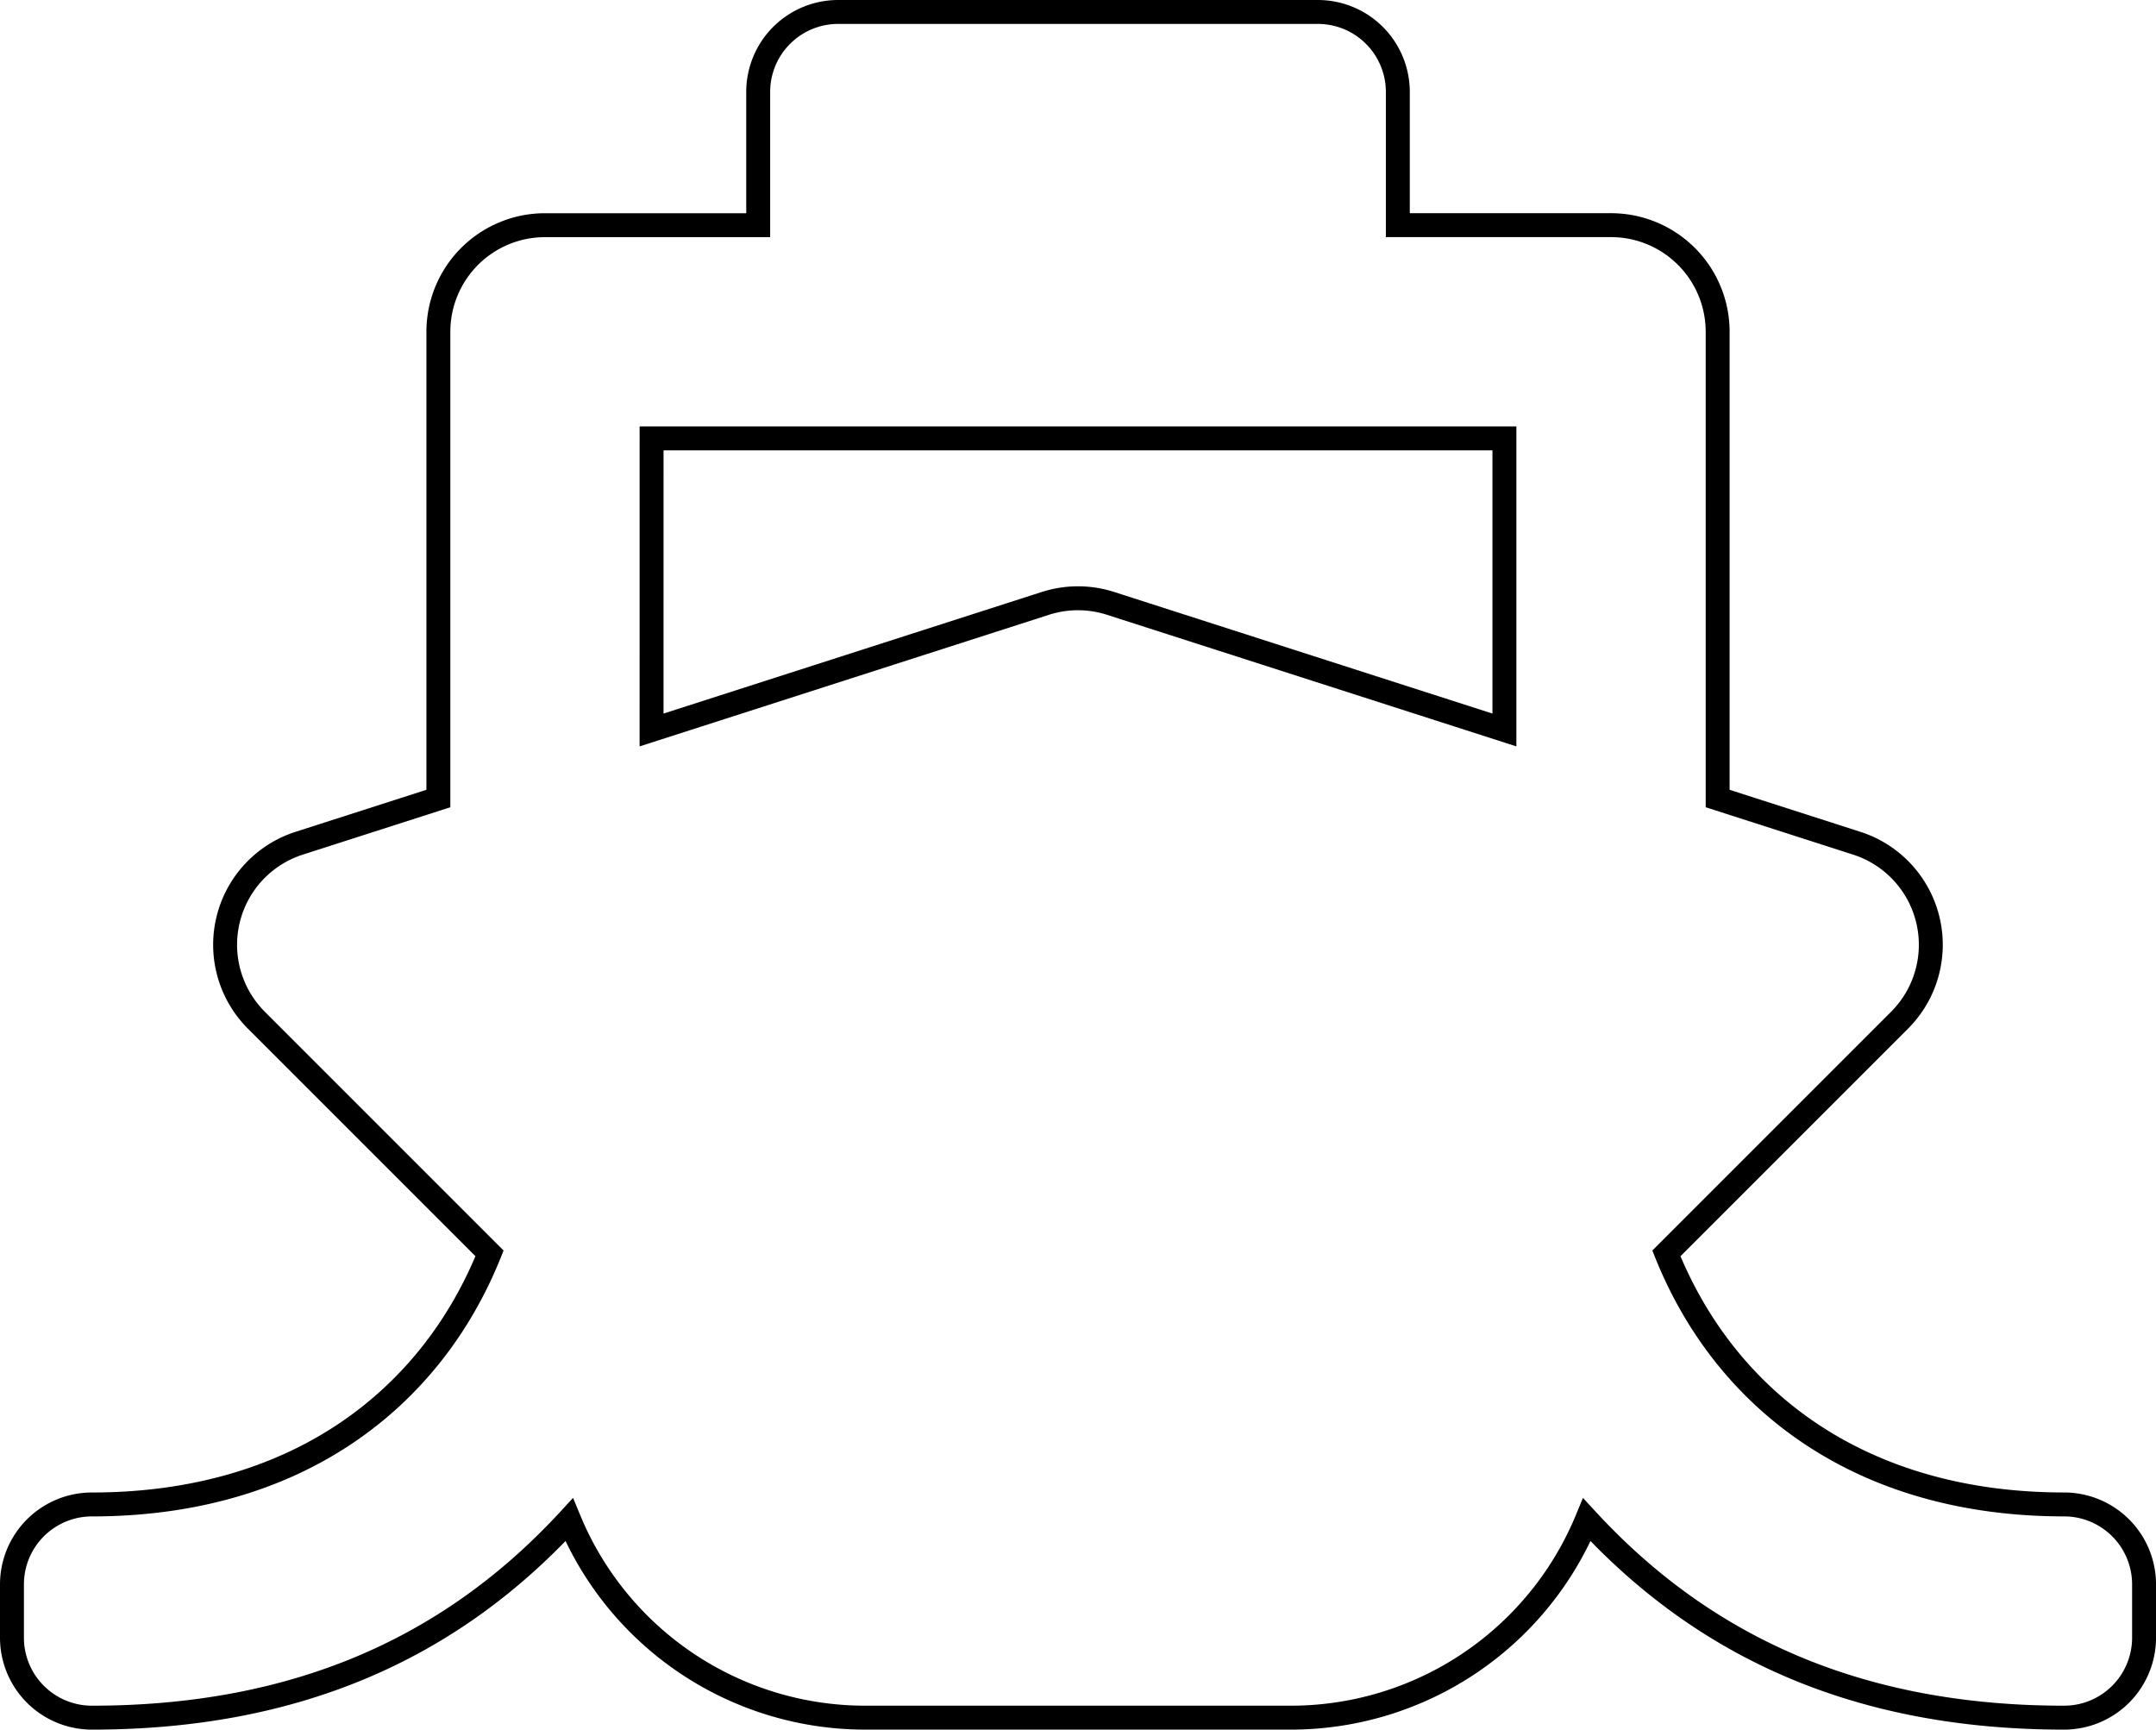<svg xmlns="http://www.w3.org/2000/svg" width="90.116" height="72.293" viewBox="0 0 90.116 72.293">
  <path id="Icon_awesome-ship" data-name="Icon awesome-ship" d="M69.151,51.888,78.9,42.139a4.458,4.458,0,0,0-1.787-7.393l-5.819-1.87V13.367a4.456,4.456,0,0,0-4.456-4.456H57.926V3.342A3.342,3.342,0,0,0,54.584,0H34.533a3.342,3.342,0,0,0-3.342,3.342v5.57H22.279a4.456,4.456,0,0,0-4.456,4.456V32.876L12,34.746a4.458,4.458,0,0,0-1.787,7.393l9.749,9.749c-2.445,6.078-8.048,10.494-16.624,10.494A3.342,3.342,0,0,0,0,65.723v2.228a3.342,3.342,0,0,0,3.342,3.342c8.5,0,14.969-2.87,19.948-8.271a13.388,13.388,0,0,0,12.357,8.271H53.47a13.388,13.388,0,0,0,12.357-8.271c4.978,5.4,11.449,8.271,19.948,8.271a3.342,3.342,0,0,0,3.342-3.342V65.723a3.342,3.342,0,0,0-3.342-3.342C77.306,62.381,71.635,58.065,69.151,51.888ZM26.735,17.823H62.381V30.011l-16.46-5.291a4.455,4.455,0,0,0-2.727,0l-16.46,5.291Z" transform="translate(0.5 0.5)" fill="none" stroke="#000" stroke-width="1"/>
</svg>
